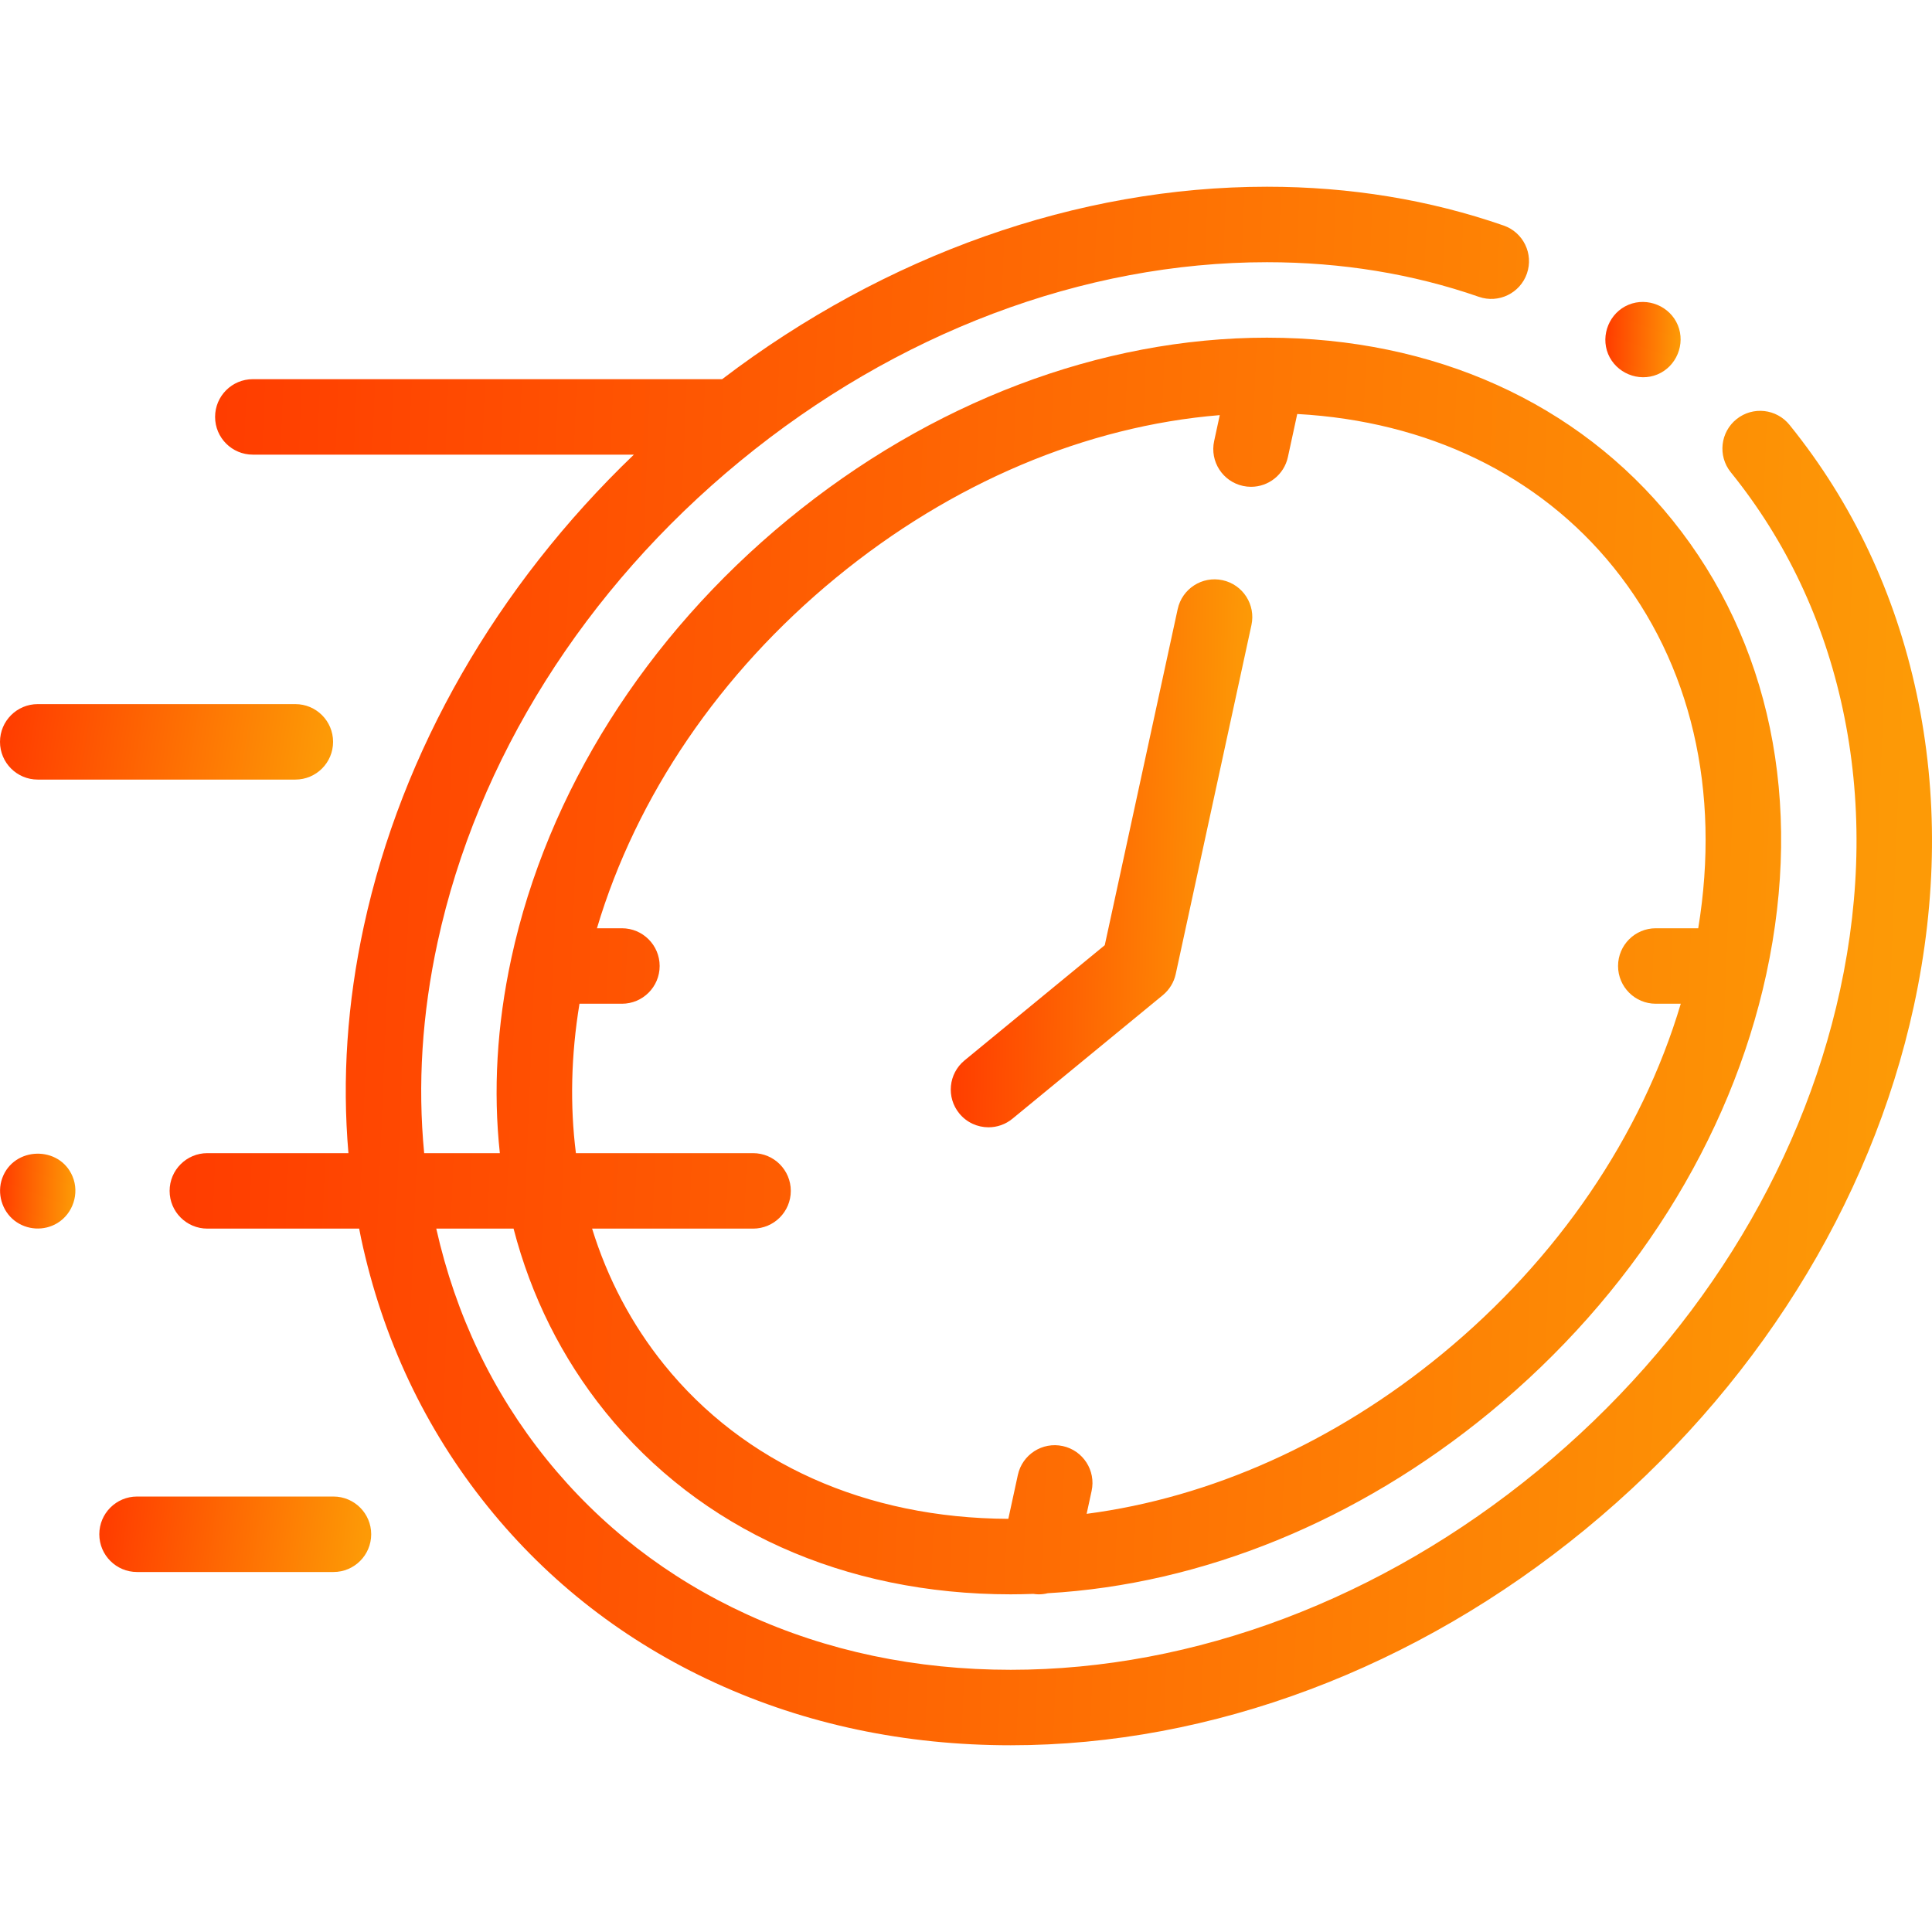 <?xml version="1.0" encoding="UTF-8"?> <svg xmlns="http://www.w3.org/2000/svg" width="468" height="468" viewBox="0 0 468 468" fill="none"> <g clip-path="url(#clip0_2001_148)"> <path d="M464.278 168.04C459.081 143.724 448.753 121.852 433.616 103.081L433.5 102.938C430.352 99.017 424.623 98.371 420.683 101.506C416.731 104.648 416.075 110.399 419.217 114.349L419.346 114.507C432.705 131.076 441.808 150.372 446.401 171.861C451.036 193.551 450.813 216.414 445.735 239.814C436.153 283.977 410.128 325.346 372.457 356.301C334.642 387.373 289.316 404.486 244.831 404.486C221.872 404.486 200.372 399.968 180.925 391.06C161.736 382.267 145.41 369.629 132.399 353.493C119.347 337.305 110.37 318.508 105.681 297.615H124.403C128.629 313.912 136.076 328.927 146.63 342.018C169.604 370.512 204.479 386.204 244.831 386.204C246.654 386.204 248.48 386.161 250.307 386.097C250.751 386.162 251.194 386.206 251.631 386.206C252.374 386.206 253.103 386.11 253.807 385.936C291.173 383.803 328.862 368.461 360.85 342.176C395.355 313.822 419.156 276.094 427.868 235.938C427.872 235.922 427.875 235.907 427.877 235.891C427.885 235.858 427.891 235.825 427.897 235.792C436.858 194.315 428.769 155.321 405.113 125.981C382.17 97.525 347.356 81.839 307.07 81.798C307.03 81.797 306.99 81.797 306.95 81.796C306.938 81.796 306.926 81.796 306.913 81.796C266.649 81.796 225.446 97.432 190.894 125.823C156.389 154.177 132.587 191.906 123.875 232.061C123.871 232.08 123.867 232.098 123.864 232.117C123.858 232.145 123.853 232.172 123.847 232.199C120.338 248.437 119.453 264.289 121.081 279.335H102.751C101.142 262.758 102.227 245.621 106.01 228.186C115.592 184.024 141.616 142.655 179.288 111.699C217.103 80.627 262.427 63.515 306.913 63.515C324.957 63.515 342.226 66.336 358.237 71.902C363.005 73.561 368.214 71.037 369.872 66.269C371.529 61.5 369.008 56.291 364.239 54.634C346.293 48.396 327.006 45.232 306.913 45.232C261.035 45.232 214.505 61.728 174.929 91.85H61.242C56.194 91.85 52.102 95.942 52.102 100.99C52.102 106.039 56.194 110.131 61.242 110.131H153.547C120.329 141.976 97.342 181.917 88.145 224.308C84.089 242.998 82.852 261.427 84.404 279.334H50.227C45.178 279.334 41.086 283.426 41.086 288.475C41.086 293.523 45.178 297.615 50.227 297.615H87.001C87.156 298.397 87.301 299.18 87.468 299.959C92.664 324.275 102.994 346.146 118.169 364.968C132.972 383.327 151.525 397.698 173.312 407.68C195.164 417.691 219.227 422.767 244.832 422.767C293.539 422.767 342.986 404.178 384.064 370.425C424.903 336.868 453.149 291.859 463.602 243.69C469.231 217.738 469.46 192.285 464.278 168.04ZM140.372 243.141H150.652C155.7 243.141 159.793 239.048 159.793 234C159.793 228.952 155.7 224.859 150.652 224.859H144.6C154.134 192.867 174.386 163.051 202.501 139.949C230.487 116.951 263.108 103.205 295.473 100.557L294.11 106.842C293.039 111.775 296.171 116.643 301.104 117.713C301.758 117.855 302.409 117.922 303.051 117.922C307.259 117.922 311.046 114.998 311.975 110.718L314.238 100.285C345.812 102.027 372.83 115.065 390.882 137.456C409.679 160.769 416.845 191.579 411.373 224.859H401.092C396.045 224.859 391.952 228.952 391.952 234C391.952 239.048 396.045 243.141 401.092 243.141H407.145C397.611 275.133 377.36 304.95 349.244 328.052C323.26 349.403 293.282 362.779 263.224 366.705L264.427 361.158C265.498 356.225 262.366 351.357 257.434 350.287C252.5 349.213 247.631 352.347 246.562 357.282L244.254 367.917C209.788 367.769 180.189 354.515 160.861 330.544C152.977 320.766 147.148 309.663 143.429 297.616H182.419C187.468 297.616 191.56 293.524 191.56 288.475C191.56 283.427 187.468 279.335 182.419 279.335H139.507C138.049 267.796 138.316 255.644 140.372 243.141Z" fill="url(#paint0_linear_2001_148)"></path> <path d="M239.454 273.072C241.496 273.072 243.55 272.391 245.252 270.993L281.677 241.063C283.267 239.756 284.37 237.951 284.806 235.939L303.145 151.414C304.216 146.481 301.084 141.614 296.151 140.544C291.219 139.472 286.35 142.605 285.28 147.538L267.615 228.956L233.646 256.868C229.746 260.073 229.182 265.833 232.388 269.733C234.194 271.933 236.814 273.072 239.454 273.072Z" fill="url(#paint1_linear_2001_148)"></path> <path d="M9.141 188.843H71.544C76.592 188.843 80.684 184.751 80.684 179.702C80.684 174.654 76.592 170.562 71.544 170.562H9.141C4.092 170.562 0 174.654 0 179.702C0 184.751 4.092 188.843 9.141 188.843Z" fill="url(#paint2_linear_2001_148)"></path> <path d="M80.776 362.515H33.196C28.148 362.515 24.055 366.607 24.055 371.655C24.055 376.704 28.148 380.796 33.196 380.796H80.776C85.824 380.796 89.916 376.704 89.916 371.655C89.916 366.607 85.824 362.515 80.776 362.515Z" fill="url(#paint3_linear_2001_148)"></path> <path d="M17.577 284.978C14.432 277.427 3.33 277.692 0.541 285.394C-0.78 289.043 0.449 293.302 3.519 295.68C6.496 297.985 10.653 298.235 13.876 296.289C17.683 293.989 19.29 289.085 17.577 284.978Z" fill="url(#paint4_linear_2001_148)"></path> <path d="M389.546 85.758C391.459 90.352 396.879 92.615 401.484 90.704C406.088 88.793 408.33 83.37 406.429 78.766C404.528 74.165 399.09 71.912 394.491 73.821C389.88 75.735 387.656 81.147 389.546 85.758Z" fill="url(#paint5_linear_2001_148)"></path> </g> <defs> <linearGradient id="paint0_linear_2001_148" x1="55.038" y1="45.233" x2="467.324" y2="61.997" gradientUnits="userSpaceOnUse"> <stop stop-color="#FF3D00"></stop> <stop offset="1" stop-color="#FD9A06"></stop> </linearGradient> <linearGradient id="paint1_linear_2001_148" x1="232.696" y1="140.334" x2="303.328" y2="141.731" gradientUnits="userSpaceOnUse"> <stop stop-color="#FF3D00"></stop> <stop offset="1" stop-color="#FD9A06"></stop> </linearGradient> <linearGradient id="paint2_linear_2001_148" x1="2.637" y1="170.562" x2="78.768" y2="182.644" gradientUnits="userSpaceOnUse"> <stop stop-color="#FF3D00"></stop> <stop offset="1" stop-color="#FD9A06"></stop> </linearGradient> <linearGradient id="paint3_linear_2001_148" x1="26.208" y1="362.515" x2="88.865" y2="370.632" gradientUnits="userSpaceOnUse"> <stop stop-color="#FF3D00"></stop> <stop offset="1" stop-color="#FD9A06"></stop> </linearGradient> <linearGradient id="paint4_linear_2001_148" x1="0.611" y1="279.463" x2="18.238" y2="280.101" gradientUnits="userSpaceOnUse"> <stop stop-color="#FF3D00"></stop> <stop offset="1" stop-color="#FD9A06"></stop> </linearGradient> <linearGradient id="paint5_linear_2001_148" x1="389.468" y1="73.141" x2="407.084" y2="73.774" gradientUnits="userSpaceOnUse"> <stop stop-color="#FF3D00"></stop> <stop offset="1" stop-color="#FD9A06"></stop> </linearGradient> <clipPath id="clip0_2001_148"> <rect width="117" height="117" fill="white" transform="scale(4)"></rect> </clipPath> </defs> </svg> 
